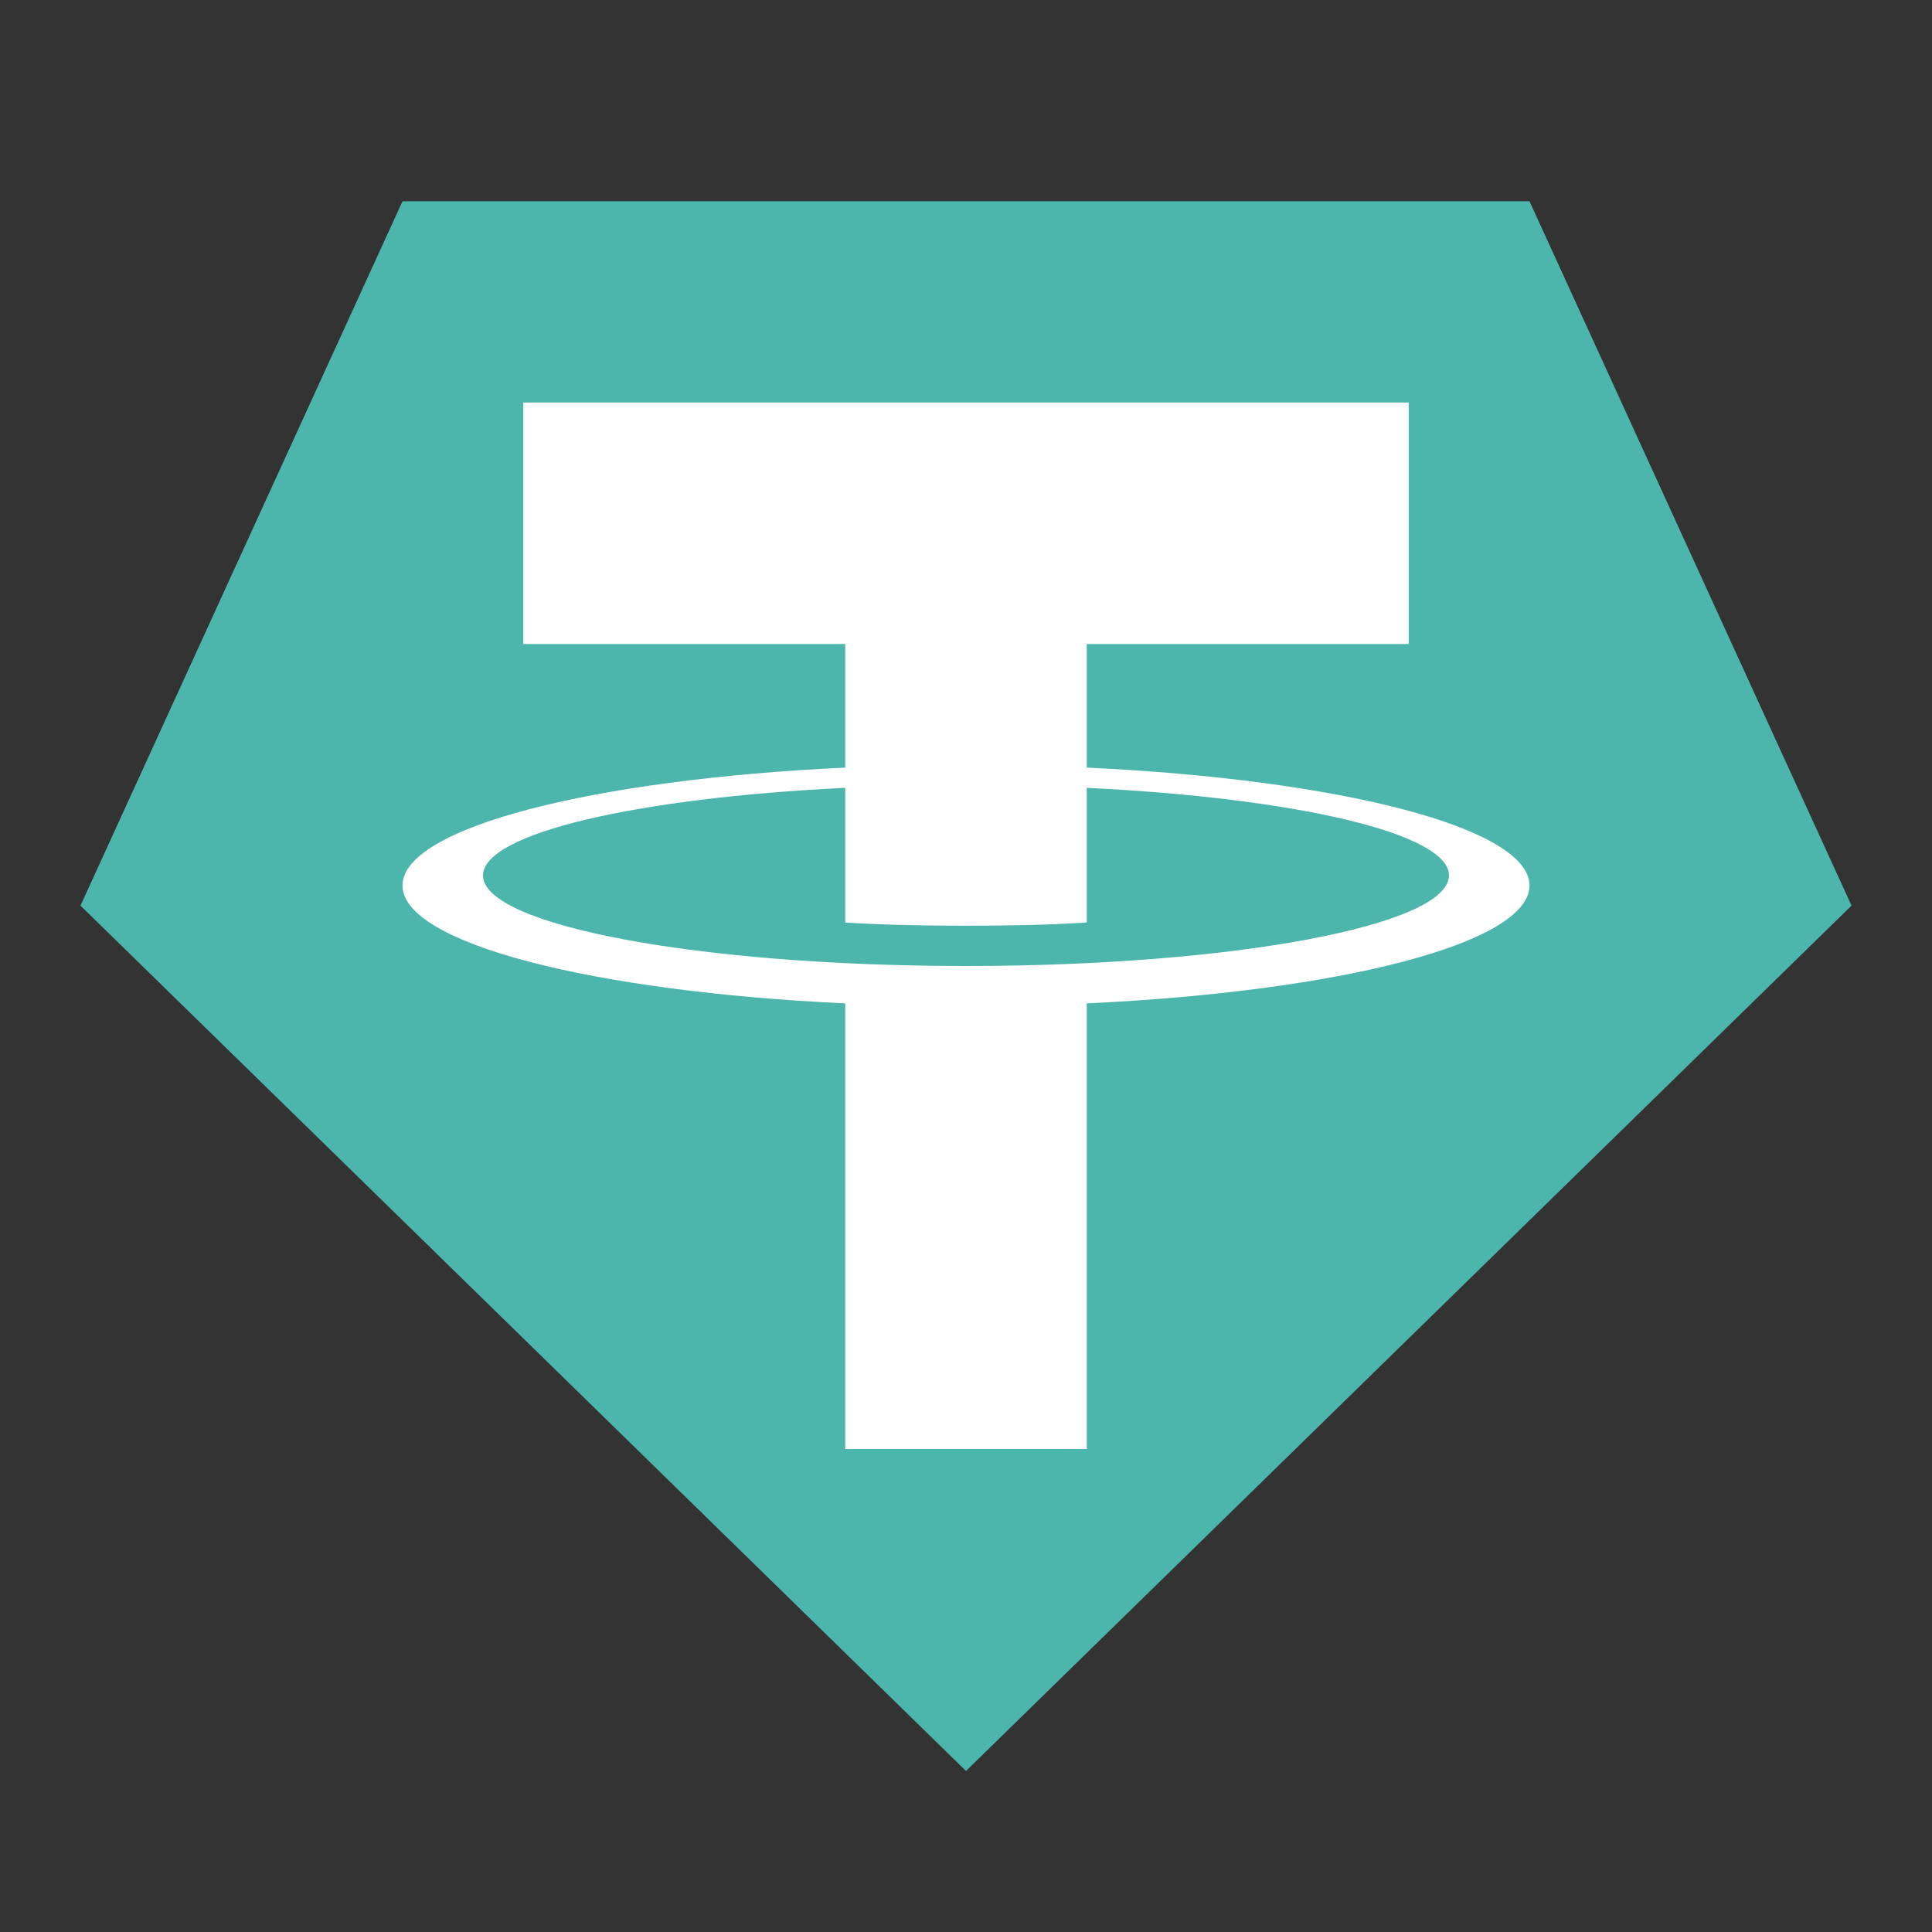 <svg width="32" height="32" viewBox="0 0 32 32" fill="none" xmlns="http://www.w3.org/2000/svg">
<rect x="0" y="0" width="32" height="32" fill="#333333" stroke="none"/>
<path d="M16 29.333L1.333 15L6.667 3.333H25.333L30.667 15L16 29.333Z" fill="#4DB6AC"/>
<path d="M25.333 14.667C25.333 13.709 22.193 12.91 18 12.714V10.667H23.333V6.667H8.667V10.667H14V12.714C9.807 12.91 6.667 13.709 6.667 14.667C6.667 15.624 9.807 16.423 14 16.619V24H18V16.619C22.193 16.423 25.333 15.624 25.333 14.667ZM16 16C11.582 16 8 15.329 8 14.5C8 13.801 10.551 13.216 14 13.049V15.28C14.64 15.32 15.307 15.333 16 15.333C16.693 15.333 17.36 15.32 18 15.28V13.049C21.449 13.216 24 13.801 24 14.5C24 15.329 20.418 16 16 16Z" fill="white"/>
</svg>
